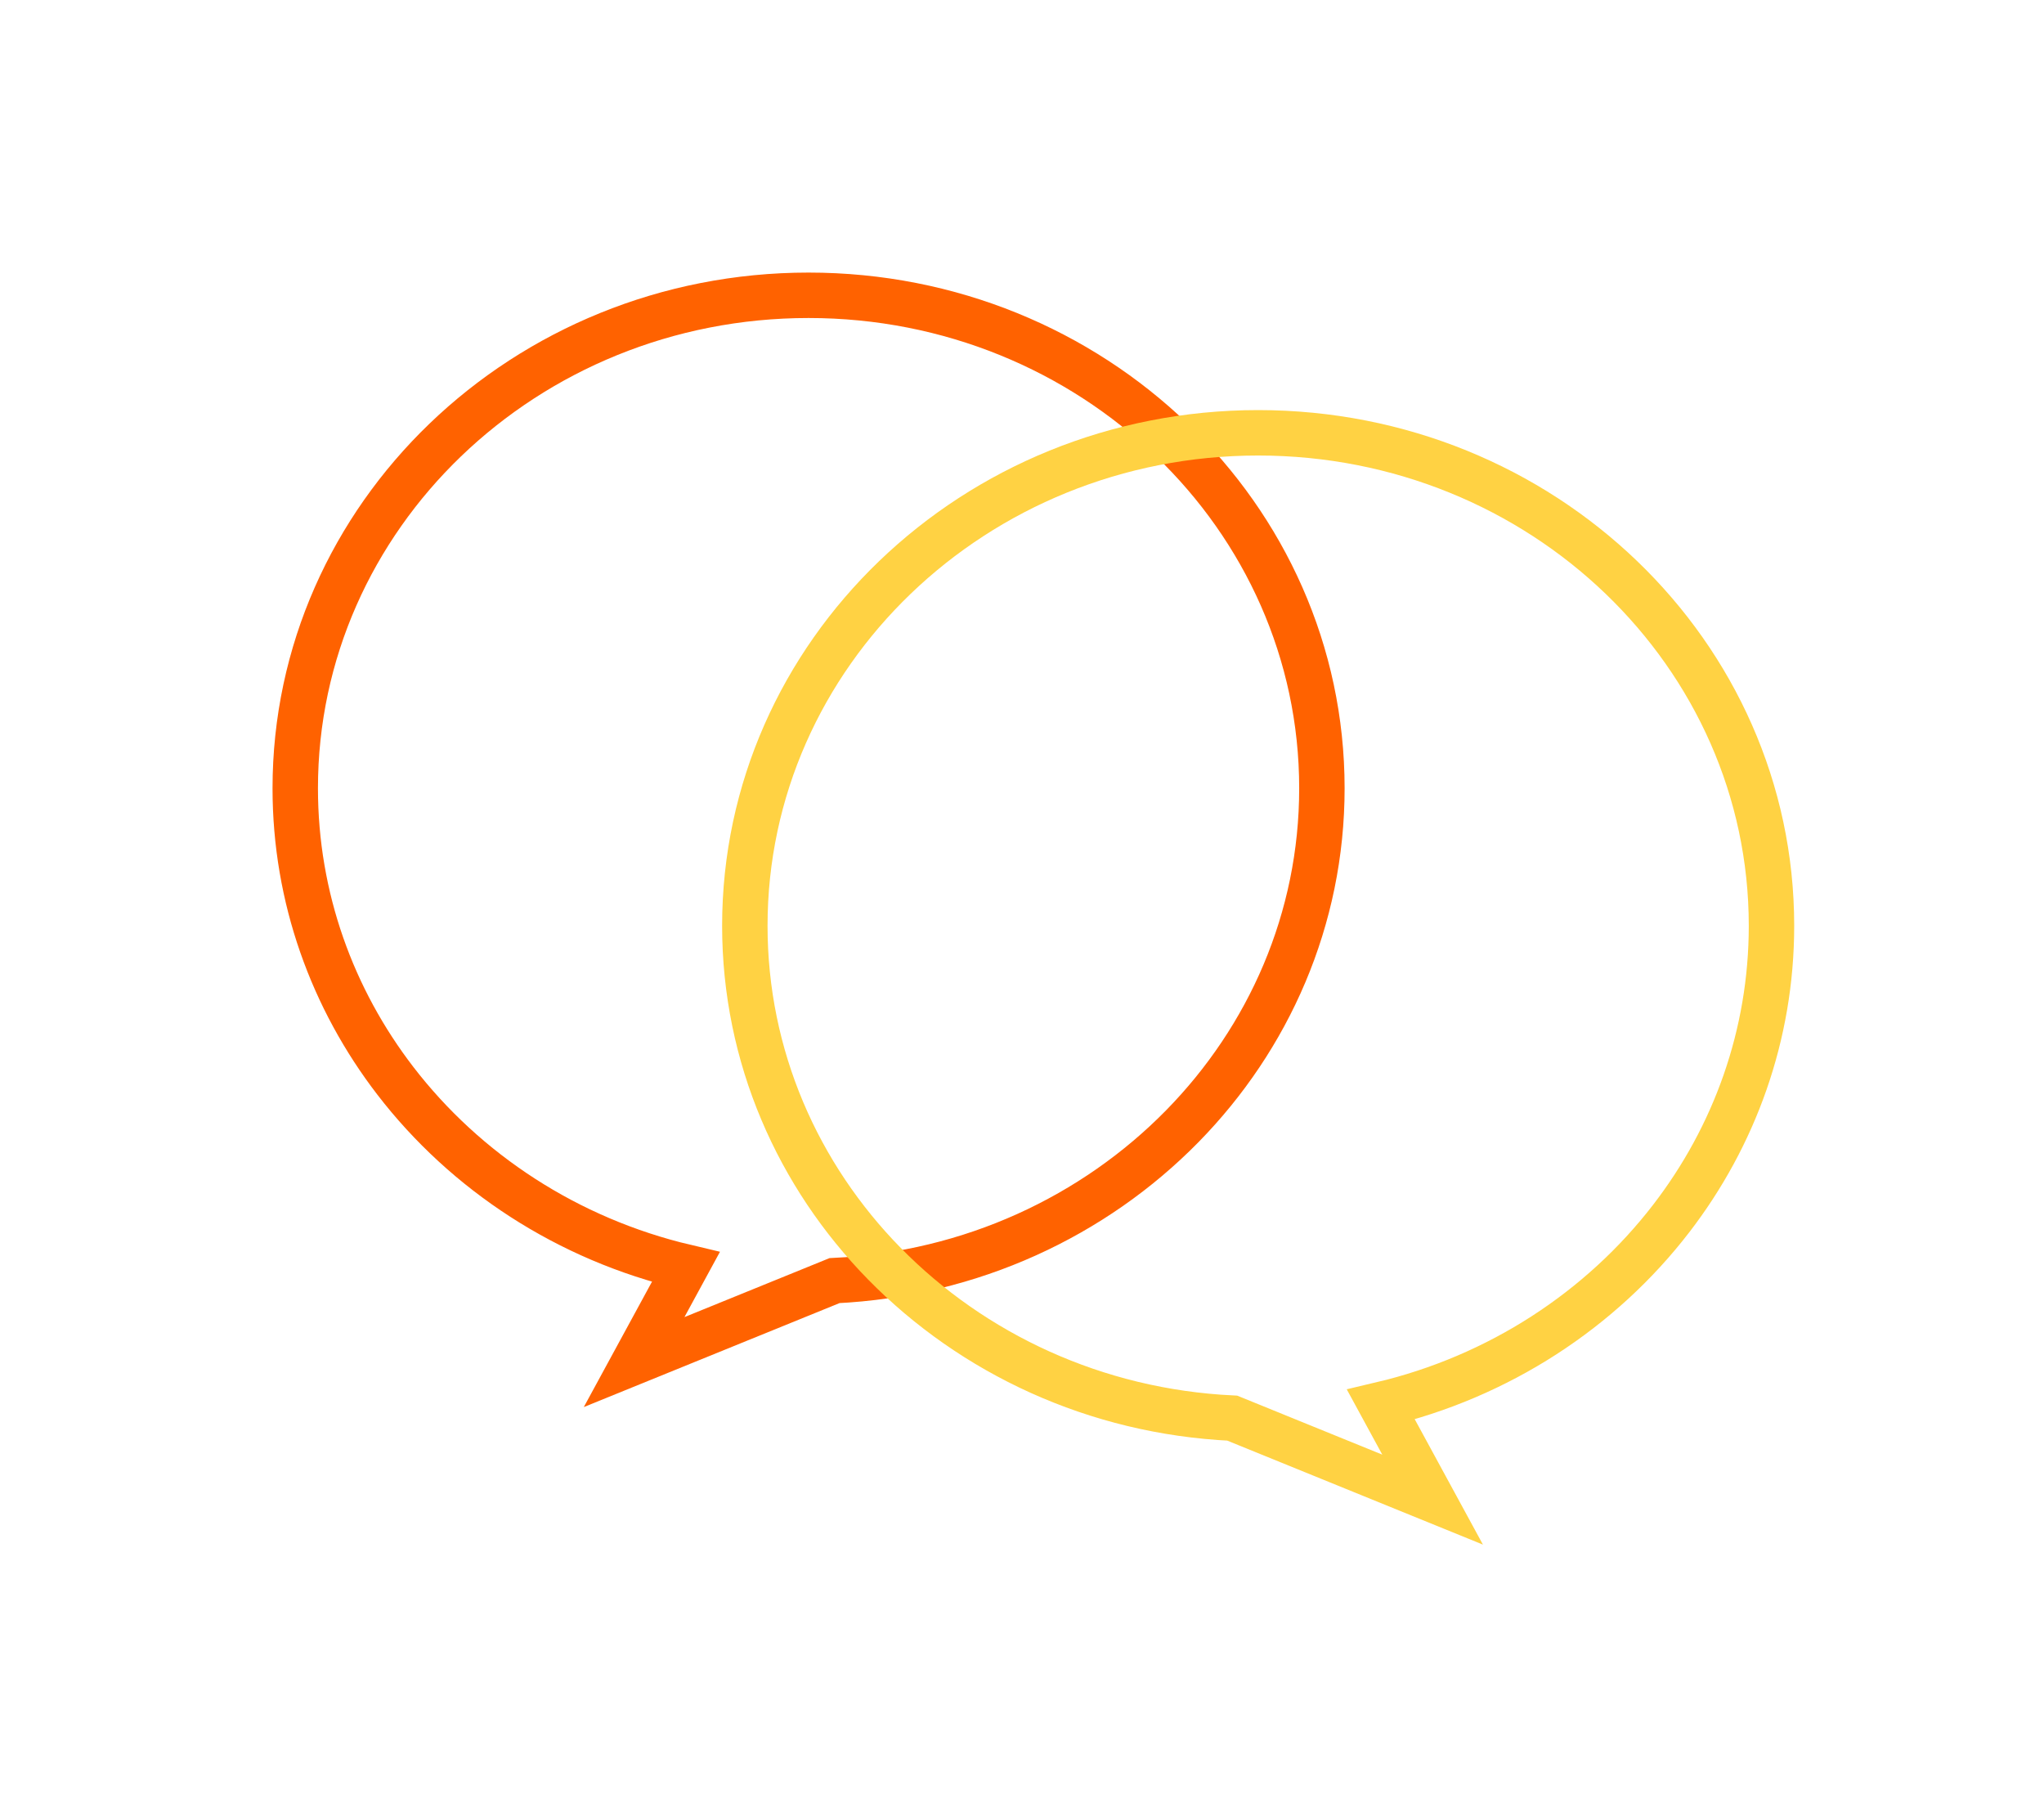 <?xml version="1.0" encoding="UTF-8"?>
<svg width="90px" height="80px" viewBox="0 0 90 80" version="1.1" xmlns="http://www.w3.org/2000/svg" xmlns:xlink="http://www.w3.org/1999/xlink">
    <title>LC</title>
    <g id="Help-Desk-Pricing" stroke="none" stroke-width="1" fill="none" fill-rule="evenodd">
        <g id="01A-Pricing_Help-Desk" transform="translate(-358, -2249)">
            <g id="Group-8" transform="translate(358, 2249)">
                <rect id="Rectangle" x="0" y="0" width="90" height="80"></rect>
                <path d="M35.602,13 C41.848,13 47.505,15.432 51.598,19.37 C55.678,23.294 58.205,28.714 58.205,34.703 C58.205,40.464 55.866,45.7 52.056,49.583 C48.175,53.537 42.769,56.091 36.744,56.378 L36.744,56.378 L27.921,59.965 L30.197,55.781 C24.996,54.556 20.501,51.601 17.41,47.584 C14.64,43.983 13,39.527 13,34.703 C13,28.714 15.527,23.294 19.606,19.37 C23.7,15.432 29.356,13 35.602,13 Z" id="Oval-Copy-7" stroke="#FF6200" stroke-width="2"></path>
                <path d="M55.398,19.054 C61.644,19.054 67.3,21.487 71.394,25.424 C75.473,29.348 78,34.768 78,40.757 C78,46.518 75.661,51.754 71.851,55.637 C67.97,59.591 62.564,62.145 56.539,62.432 L56.539,62.432 L47.716,66.02 L49.993,61.835 C44.792,60.61 40.296,57.655 37.206,53.638 C34.435,50.037 32.795,45.581 32.795,40.757 C32.795,34.768 35.322,29.348 39.402,25.424 C43.495,21.487 49.152,19.054 55.398,19.054 Z" id="Oval-Copy-8" stroke="#FFD243" stroke-width="2" transform="translate(55.398, 43.027) scale(-1, 1) translate(-55.398, -43.027) "></path>
            </g>
        </g>
    </g>
</svg>